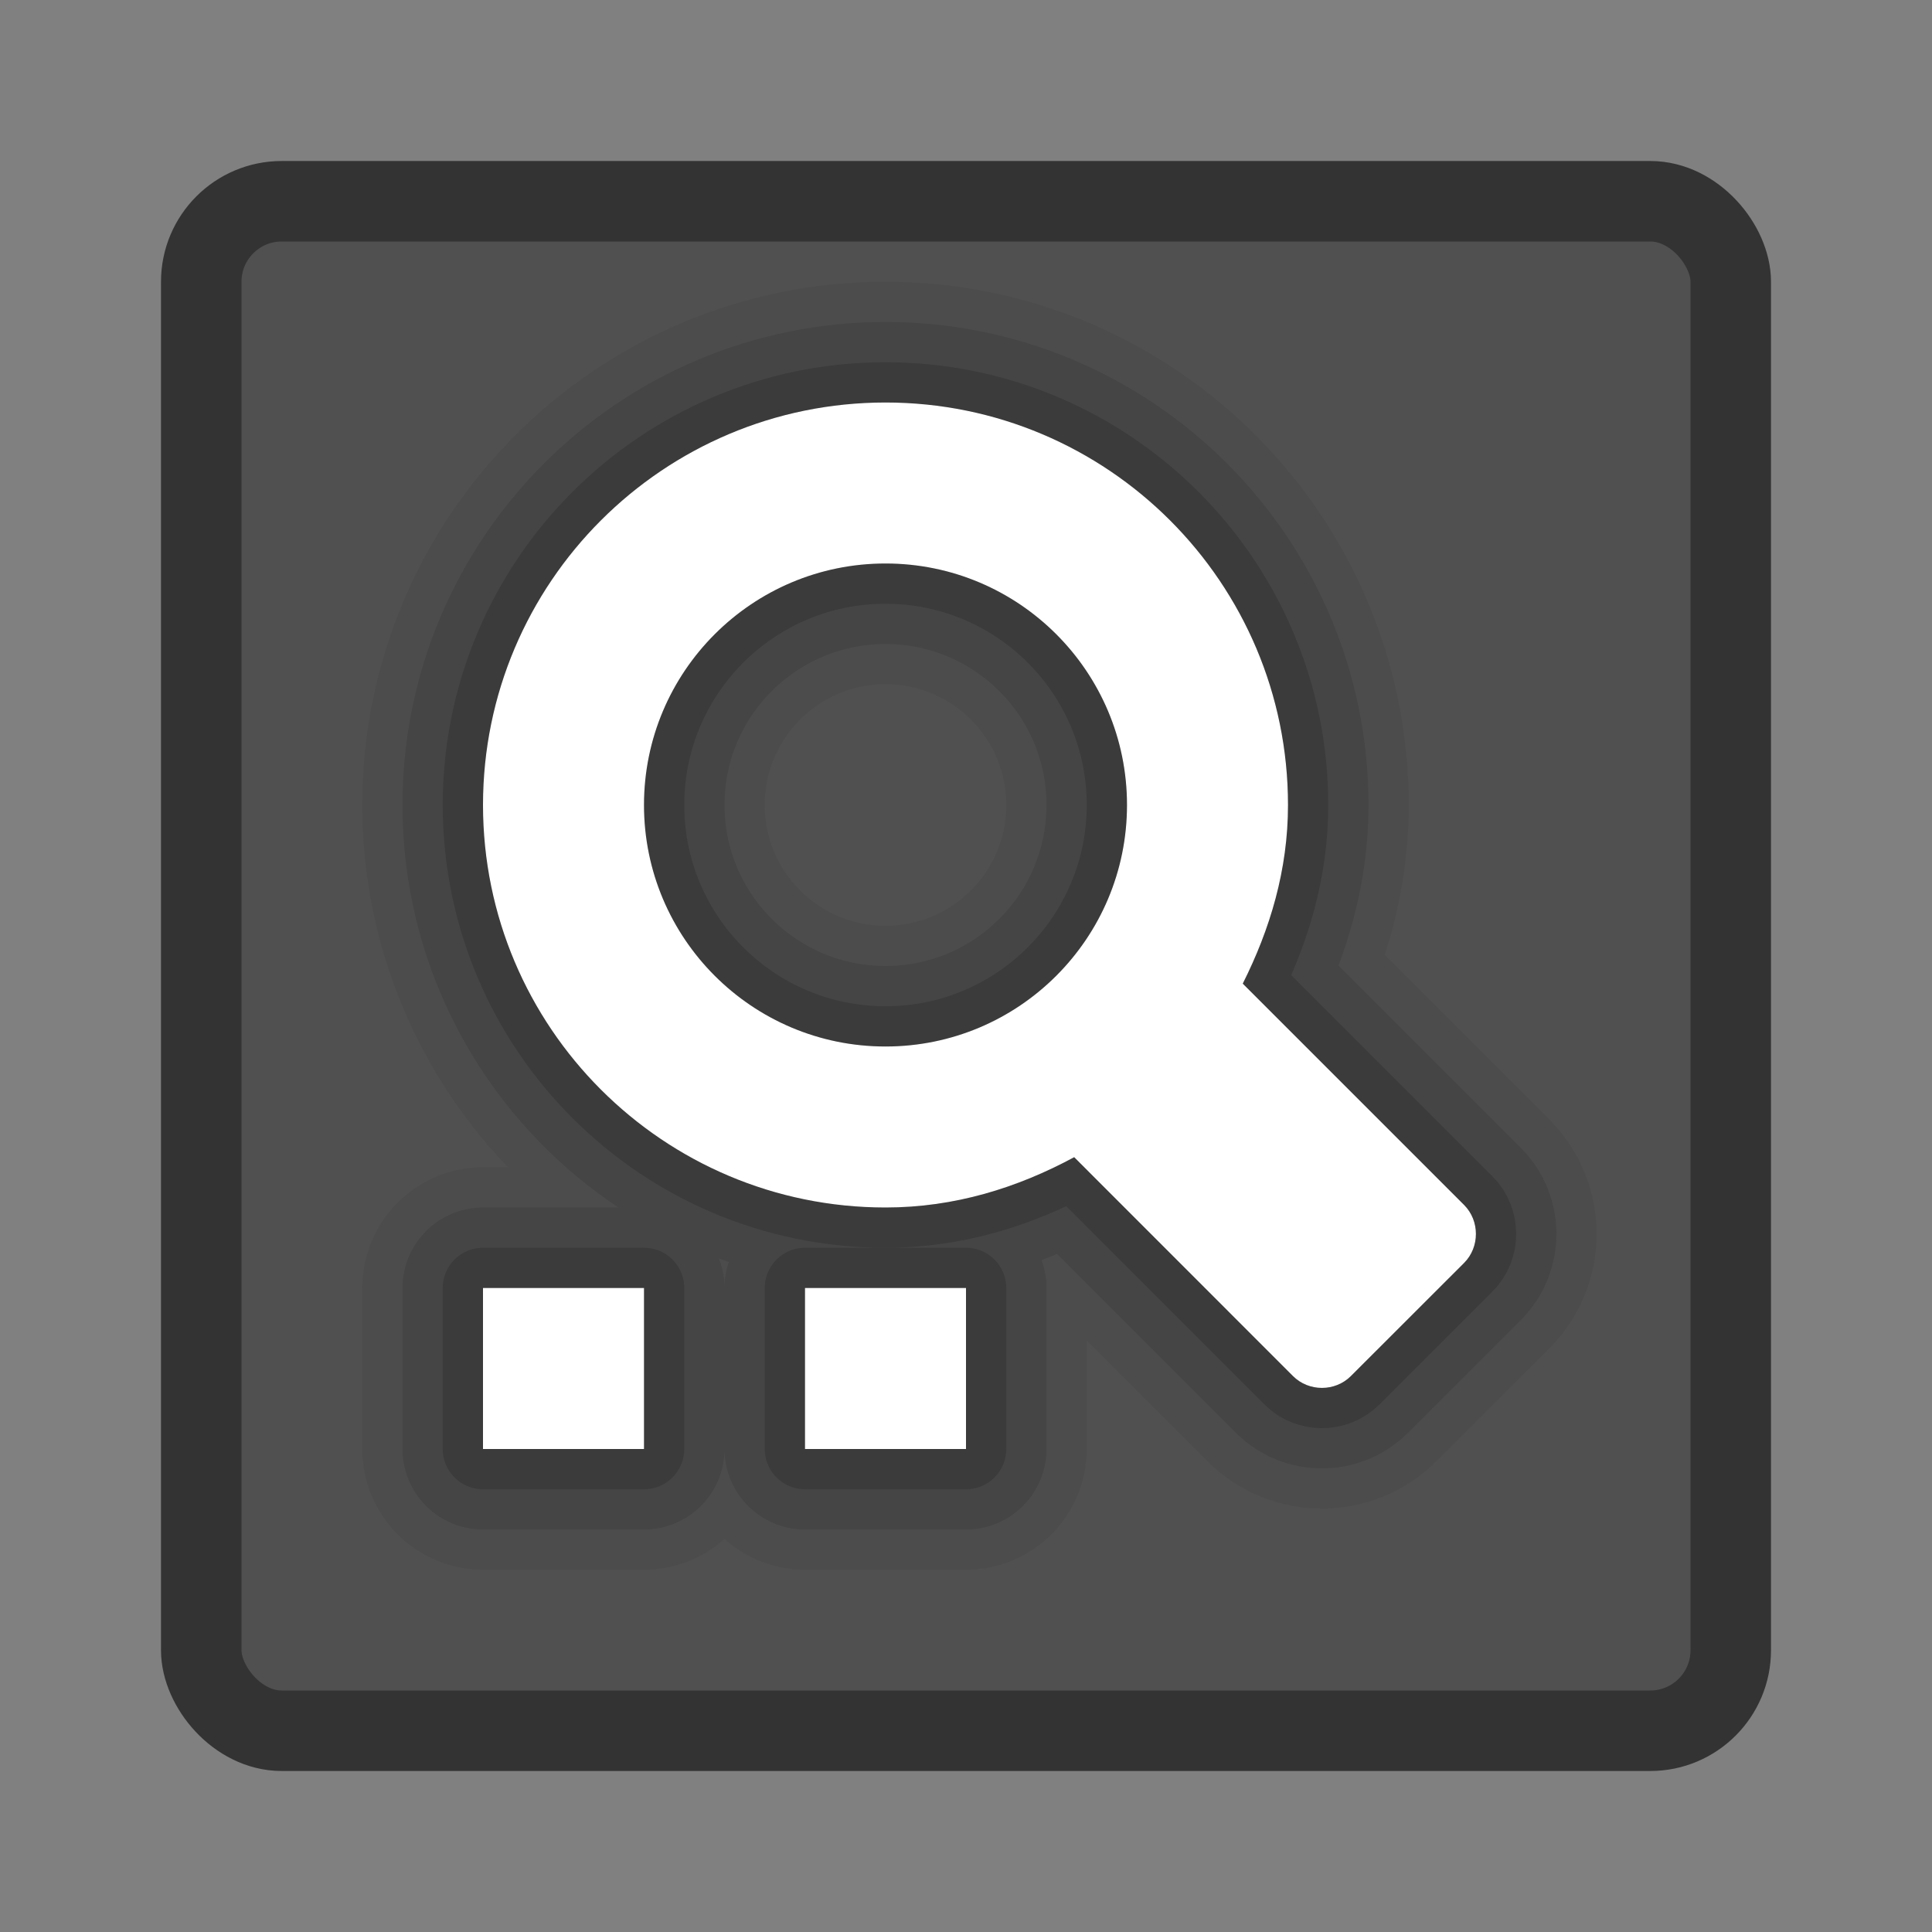 <?xml version="1.0" encoding="UTF-8" standalone="no"?>
<!-- Created with Inkscape (http://www.inkscape.org/) -->

<svg
   xmlns:dc="http://purl.org/dc/elements/1.1/"
   xmlns:cc="http://creativecommons.org/ns#"
   xmlns:rdf="http://www.w3.org/1999/02/22-rdf-syntax-ns#"
   xmlns:svg="http://www.w3.org/2000/svg"
   xmlns="http://www.w3.org/2000/svg"
   xmlns:xlink="http://www.w3.org/1999/xlink"
   xmlns:sodipodi="http://sodipodi.sourceforge.net/DTD/sodipodi-0.dtd"
   xmlns:inkscape="http://www.inkscape.org/namespaces/inkscape"
   width="24"
   height="24"
   id="svg3147"
   version="1.1"
   inkscape:version="0.48.3.1 r9886"
   sodipodi:docname="edit-find-replace.svg">
  <rect width="100%" height="100%" fill="#808080" stroke="none"/>
  <defs
     id="defs3149">
    <linearGradient
       id="linearGradient3779">
      <stop
         style="stop-color:#333333;stop-opacity:1;"
         offset="0"
         id="stop3781" />
      <stop
         style="stop-color:#969696;stop-opacity:1;"
         offset="1"
         id="stop3783" />
    </linearGradient>
    <linearGradient
       id="linearGradient3771">
      <stop
         style="stop-color:#c8c8c8;stop-opacity:1;"
         offset="0"
         id="stop3773" />
      <stop
         style="stop-color:#646464;stop-opacity:1;"
         offset="1"
         id="stop3775" />
    </linearGradient>
    <linearGradient
       id="linearGradient4536">
      <stop
         style="stop-color:#ffffff;stop-opacity:1;"
         offset="0"
         id="stop4538" />
      <stop
         id="stop4546"
         offset="0.062"
         style="stop-color:#ffffff;stop-opacity:0.157;" />
      <stop
         id="stop4544"
         offset="0.936"
         style="stop-color:#ffffff;stop-opacity:0.235;" />
      <stop
         style="stop-color:#ffffff;stop-opacity:0.392;"
         offset="1"
         id="stop4540" />
    </linearGradient>
    <radialGradient
       inkscape:collect="always"
       xlink:href="#linearGradient3688-166-749"
       id="radialGradient3132"
       gradientUnits="userSpaceOnUse"
       gradientTransform="matrix(2.004,0,0,1.4,27.988,-17.4)"
       cx="4.993"
       cy="43.5"
       fx="4.993"
       fy="43.5"
       r="2.5" />
    <linearGradient
       id="linearGradient3688-166-749">
      <stop
         id="stop2883"
         style="stop-color:#181818;stop-opacity:1"
         offset="0" />
      <stop
         id="stop2885"
         style="stop-color:#181818;stop-opacity:0"
         offset="1" />
    </linearGradient>
    <radialGradient
       inkscape:collect="always"
       xlink:href="#linearGradient3688-464-309"
       id="radialGradient3134"
       gradientUnits="userSpaceOnUse"
       gradientTransform="matrix(2.004,0,0,1.4,-20.012,-104.4)"
       cx="4.993"
       cy="43.5"
       fx="4.993"
       fy="43.5"
       r="2.5" />
    <linearGradient
       id="linearGradient3688-464-309">
      <stop
         id="stop2889"
         style="stop-color:#181818;stop-opacity:1"
         offset="0" />
      <stop
         id="stop2891"
         style="stop-color:#181818;stop-opacity:0"
         offset="1" />
    </linearGradient>
    <linearGradient
       inkscape:collect="always"
       xlink:href="#linearGradient3702-501-757"
       id="linearGradient3136"
       gradientUnits="userSpaceOnUse"
       x1="25.058"
       y1="47.028"
       x2="25.058"
       y2="39.999" />
    <linearGradient
       id="linearGradient3702-501-757">
      <stop
         id="stop2895"
         style="stop-color:#181818;stop-opacity:0"
         offset="0" />
      <stop
         id="stop2897"
         style="stop-color:#181818;stop-opacity:1"
         offset="0.5" />
      <stop
         id="stop2899"
         style="stop-color:#181818;stop-opacity:0"
         offset="1" />
    </linearGradient>
    <linearGradient
       inkscape:collect="always"
       xlink:href="#linearGradient4536"
       id="linearGradient4542"
       x1="14.802"
       y1="1010.407"
       x2="14.802"
       y2="1028.138"
       gradientUnits="userSpaceOnUse"
       gradientTransform="translate(-2,21)" />
  </defs>
  <sodipodi:namedview
     id="base"
     pagecolor="#ffffff"
     bordercolor="#666666"
     borderopacity="1.0"
     inkscape:pageopacity="0.0"
     inkscape:pageshadow="2"
     inkscape:zoom="8"
     inkscape:cx="0.6182079"
     inkscape:cy="3.1524062"
     inkscape:document-units="px"
     inkscape:current-layer="layer1"
     showgrid="false"
     inkscape:window-width="1280"
     inkscape:window-height="751"
     inkscape:window-x="0"
     inkscape:window-y="24"
     inkscape:window-maximized="1" />
  <g
     inkscape:label="Livello 1"
     inkscape:groupmode="layer"
     id="layer1"
     transform="translate(0,-1028.362)">
    <rect
       style="fill:#505050;fill-opacity:1;stroke:#333333;stroke-opacity:1"
       id="rect3163"
       width="19"
       height="19"
       x="2.5"
       y="1030.862"
       rx="1"
       ry="1" />
    <path
       transform="translate(0,1028.362)"
       id="path3846"
       d="M 11 5 C 8.239 5 6 7.239 6 10 C 6 12.761 8.239 15 11 15 C 11.858 15 12.638 14.756 13.344 14.375 L 16.062 17.094 C 16.258 17.29 16.585 17.29 16.781 17.094 L 18.188 15.688 C 18.383 15.492 18.383 15.165 18.188 14.969 L 15.438 12.219 C 15.777 11.544 16 10.807 16 10 C 16 7.239 13.761 5 11 5 z M 11 7 C 12.657 7 14 8.343 14 10 C 14 11.657 12.657 13 11 13 C 9.343 13 8 11.657 8 10 C 8 8.343 9.343 7 11 7 z M 6 16 L 6 18 L 8 18 L 8 16 L 6 16 z M 10 16 L 10 18 L 12 18 L 12 16 L 10 16 z "
       style="fill:#000000;fill-opacity:1;stroke:#000000;stroke-opacity:1;stroke-linejoin:round;opacity:0.05;stroke-width:3;stroke-miterlimit:4;stroke-dasharray:none" />
    <path
       style="fill:#000000;fill-opacity:1;stroke:#000000;stroke-opacity:1;stroke-linejoin:round;opacity:0.1;stroke-width:2;stroke-miterlimit:4;stroke-dasharray:none"
       d="M 11 5 C 8.239 5 6 7.239 6 10 C 6 12.761 8.239 15 11 15 C 11.858 15 12.638 14.756 13.344 14.375 L 16.062 17.094 C 16.258 17.29 16.585 17.29 16.781 17.094 L 18.188 15.688 C 18.383 15.492 18.383 15.165 18.188 14.969 L 15.438 12.219 C 15.777 11.544 16 10.807 16 10 C 16 7.239 13.761 5 11 5 z M 11 7 C 12.657 7 14 8.343 14 10 C 14 11.657 12.657 13 11 13 C 9.343 13 8 11.657 8 10 C 8 8.343 9.343 7 11 7 z M 6 16 L 6 18 L 8 18 L 8 16 L 6 16 z M 10 16 L 10 18 L 12 18 L 12 16 L 10 16 z "
       id="path3844"
       transform="translate(0,1028.362)" />
    <path
       transform="translate(0,1028.362)"
       id="path3842"
       d="M 11 5 C 8.239 5 6 7.239 6 10 C 6 12.761 8.239 15 11 15 C 11.858 15 12.638 14.756 13.344 14.375 L 16.062 17.094 C 16.258 17.29 16.585 17.29 16.781 17.094 L 18.188 15.688 C 18.383 15.492 18.383 15.165 18.188 14.969 L 15.438 12.219 C 15.777 11.544 16 10.807 16 10 C 16 7.239 13.761 5 11 5 z M 11 7 C 12.657 7 14 8.343 14 10 C 14 11.657 12.657 13 11 13 C 9.343 13 8 11.657 8 10 C 8 8.343 9.343 7 11 7 z M 6 16 L 6 18 L 8 18 L 8 16 L 6 16 z M 10 16 L 10 18 L 12 18 L 12 16 L 10 16 z "
       style="fill:#000000;fill-opacity:1;stroke:#000000;stroke-opacity:1;stroke-linejoin:round;opacity:0.15" />
    <path
       style="fill:#ffffff;fill-opacity:1;stroke:none"
       d="M 11 5 C 8.239 5 6 7.239 6 10 C 6 12.761 8.239 15 11 15 C 11.858 15 12.638 14.756 13.344 14.375 L 16.062 17.094 C 16.258 17.29 16.585 17.29 16.781 17.094 L 18.188 15.688 C 18.383 15.492 18.383 15.165 18.188 14.969 L 15.438 12.219 C 15.777 11.544 16 10.807 16 10 C 16 7.239 13.761 5 11 5 z M 11 7 C 12.657 7 14 8.343 14 10 C 14 11.657 12.657 13 11 13 C 9.343 13 8 11.657 8 10 C 8 8.343 9.343 7 11 7 z M 6 16 L 6 18 L 8 18 L 8 16 L 6 16 z M 10 16 L 10 18 L 12 18 L 12 16 L 10 16 z "
       id="path3011"
       transform="translate(0,1028.362)" />
  </g>
</svg>
